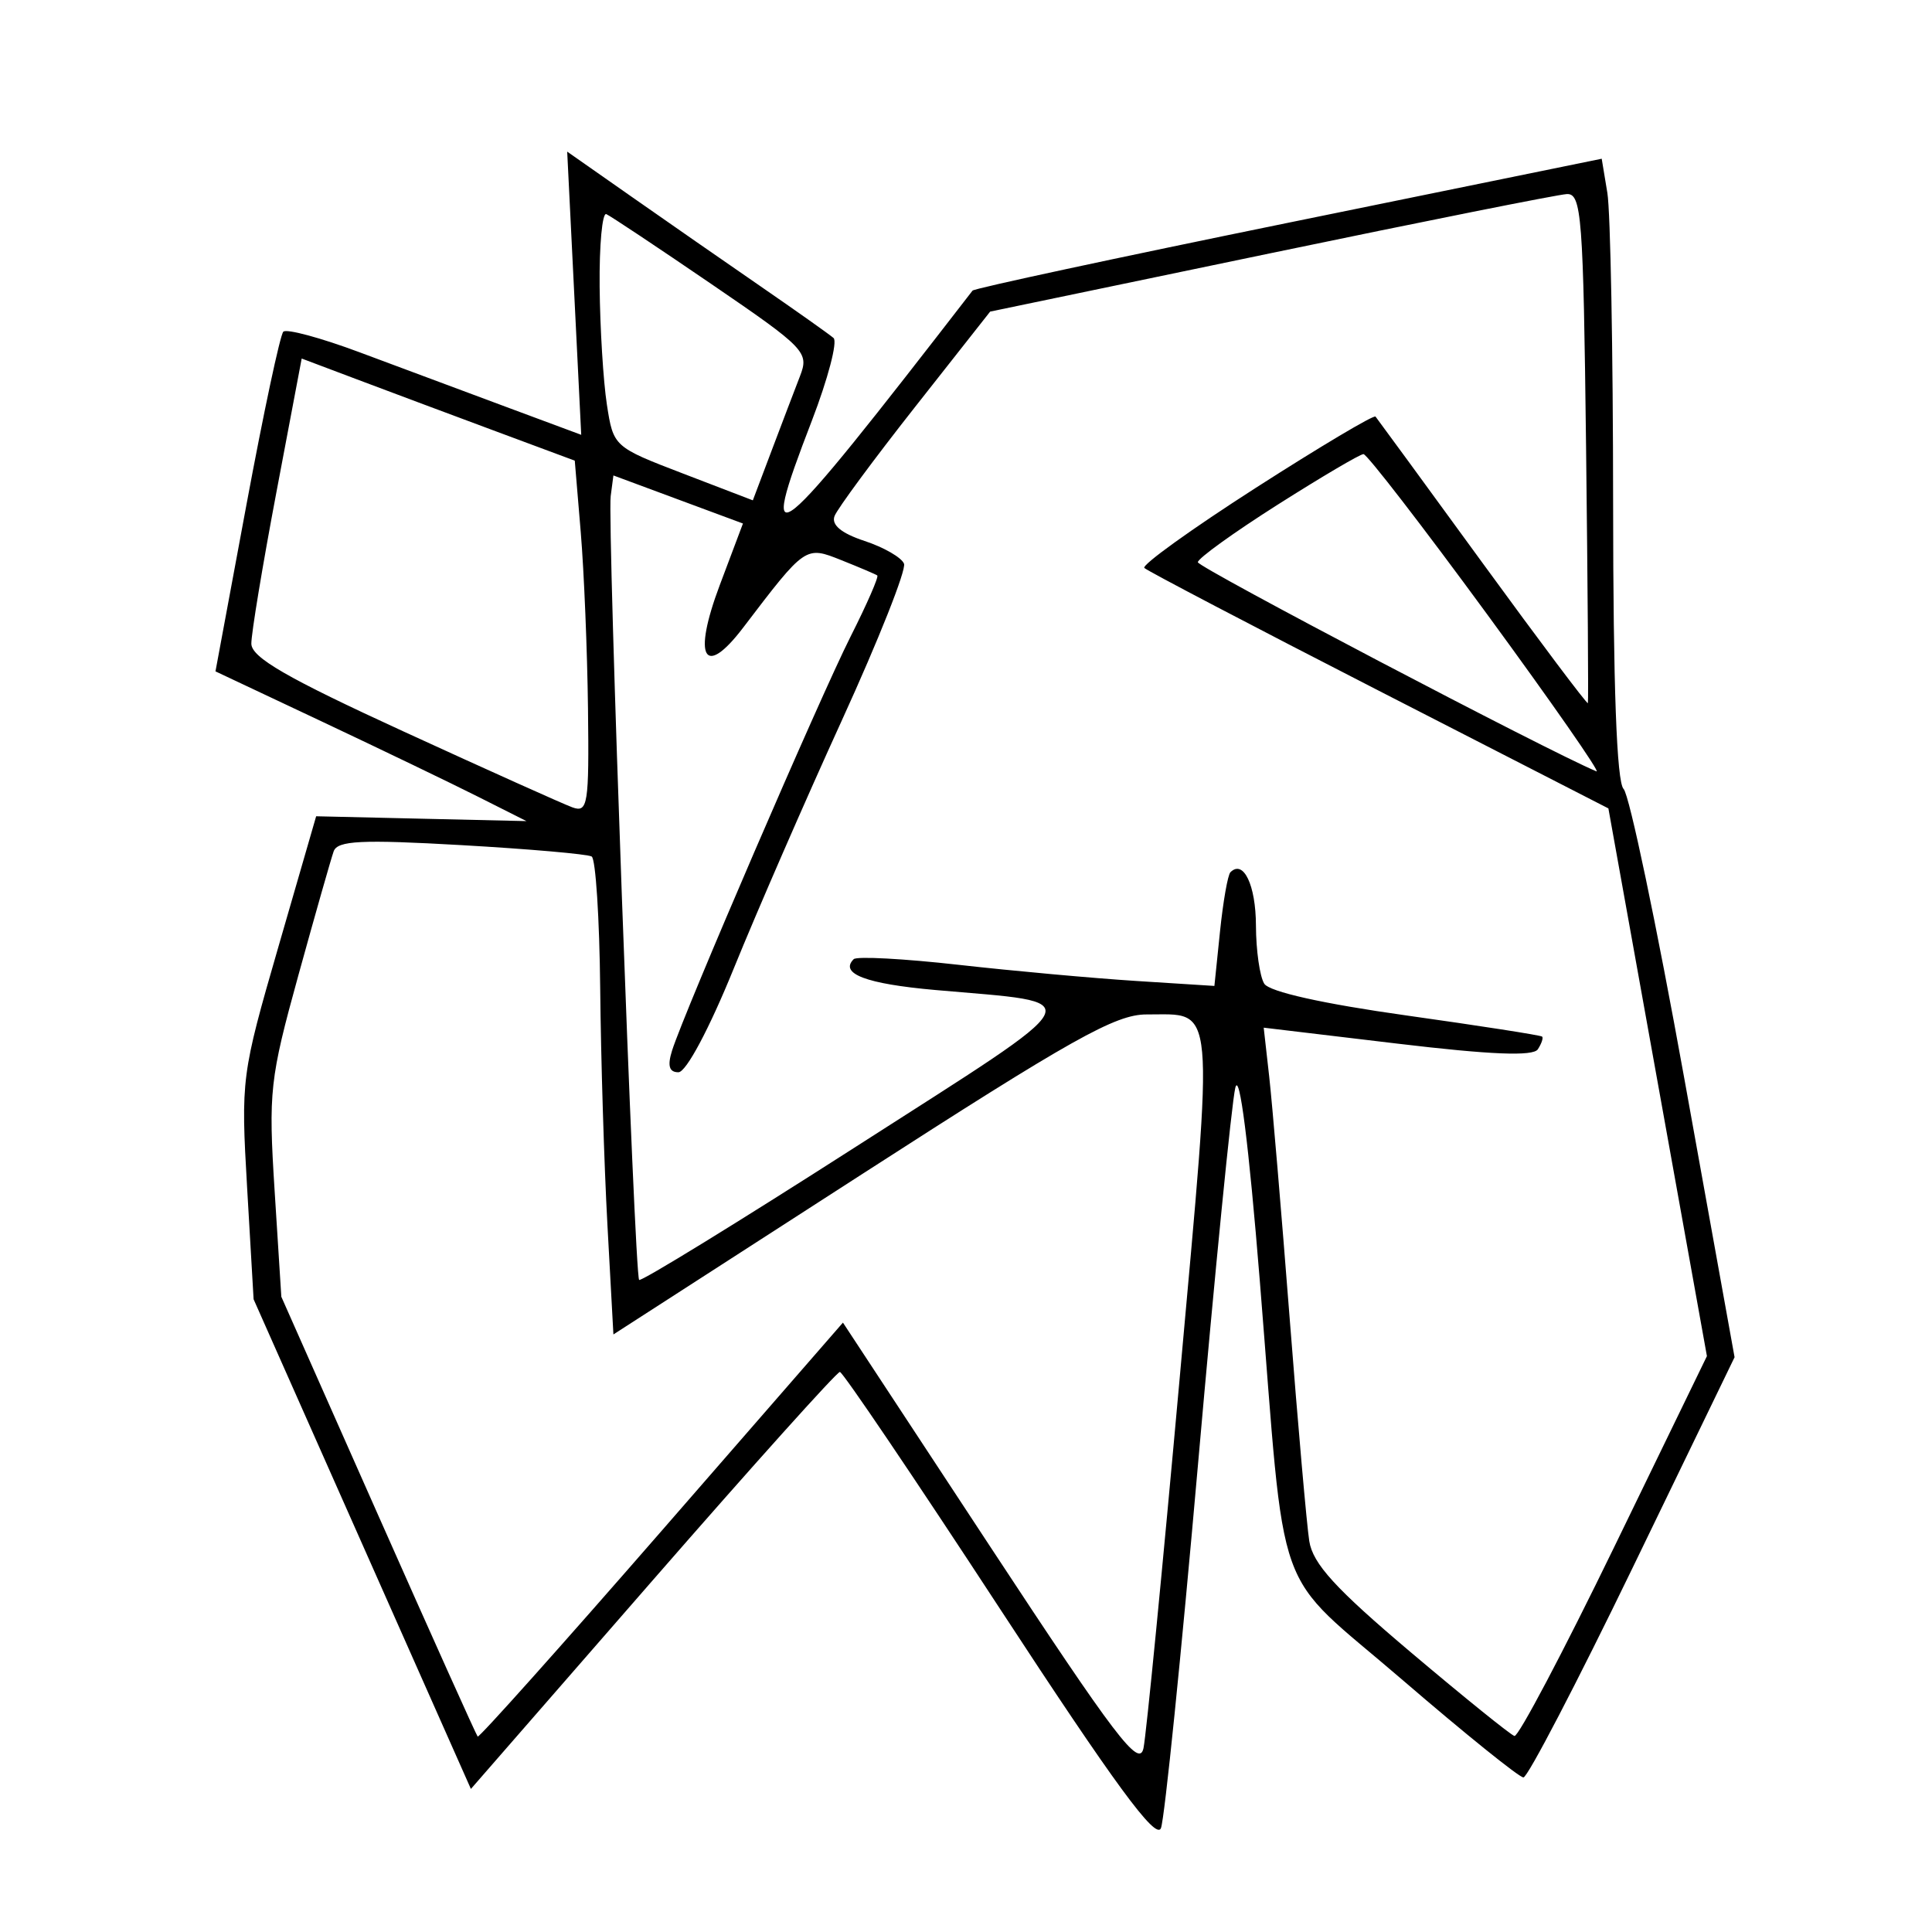 <svg xmlns="http://www.w3.org/2000/svg" width="200" height="200" viewBox="0 0 200 200" version="1.1">
	<path d="M 59.442 30.354 L 60.168 45.012 52.334 42.100 C 48.025 40.499, 41.221 37.963, 37.213 36.465 C 33.205 34.967, 29.657 34.010, 29.328 34.338 C 29 34.667, 27.285 42.713, 25.518 52.218 L 22.306 69.500 33.403 74.732 C 39.506 77.610, 46.750 81.098, 49.500 82.483 L 54.500 85.001 43.614 84.751 L 32.728 84.500 28.823 98 C 24.979 111.287, 24.928 111.681, 25.585 123 L 26.253 134.500 37.500 159.845 L 48.747 185.190 67.567 163.595 C 77.919 151.718, 86.638 142.010, 86.944 142.023 C 87.250 142.035, 94.700 153.058, 103.500 166.518 C 115.410 184.736, 119.674 190.545, 120.182 189.245 C 120.557 188.285, 122.286 171.300, 124.025 151.500 C 125.763 131.700, 127.497 114.202, 127.877 112.615 C 128.307 110.818, 129.265 118.361, 130.417 132.615 C 133.169 166.656, 131.569 162.186, 145.206 173.924 C 151.644 179.466, 157.269 183.999, 157.706 183.999 C 158.143 183.998, 163.239 174.210, 169.031 162.249 L 179.562 140.500 174.355 111.625 C 171.492 95.743, 168.666 82.266, 168.075 81.675 C 167.359 80.959, 166.996 71.056, 166.989 52.050 C 166.983 36.348, 166.715 21.910, 166.393 19.966 L 165.808 16.432 133.404 23.050 C 115.581 26.690, 100.854 29.855, 100.677 30.084 C 79.632 57.307, 78.344 58.351, 84.038 43.565 C 85.709 39.226, 86.721 35.367, 86.288 34.990 C 85.855 34.613, 82.463 32.211, 78.750 29.652 C 75.037 27.093, 69.011 22.907, 65.358 20.348 L 58.716 15.696 59.442 30.354 M 131.500 26.220 L 102.500 32.257 94.710 42.150 C 90.426 47.591, 86.683 52.663, 86.392 53.421 C 86.042 54.334, 87.092 55.205, 89.501 56 C 91.503 56.661, 93.340 57.722, 93.584 58.357 C 93.828 58.993, 90.945 66.261, 87.178 74.507 C 83.411 82.753, 78.364 94.338, 75.962 100.250 C 73.410 106.529, 71.026 111, 70.230 111 C 69.272 111, 69.076 110.330, 69.573 108.750 C 70.826 104.770, 84.875 72.192, 88.054 65.892 C 89.747 62.540, 90.989 59.696, 90.815 59.571 C 90.642 59.447, 88.972 58.736, 87.105 57.991 C 83.368 56.501, 83.406 56.475, 76.932 64.973 C 72.882 70.290, 71.676 68.100, 74.509 60.571 L 76.910 54.194 70.205 51.706 L 63.500 49.218 63.219 51.359 C 62.856 54.124, 65.682 132.015, 66.163 132.496 C 66.363 132.696, 76.480 126.479, 88.646 118.680 C 113.523 102.732, 112.930 103.910, 96.803 102.483 C 89.663 101.851, 86.872 100.795, 88.373 99.293 C 88.689 98.978, 93.571 99.240, 99.223 99.876 C 104.876 100.512, 113.148 101.264, 117.607 101.548 L 125.714 102.063 126.295 96.426 C 126.615 93.326, 127.100 90.567, 127.372 90.295 C 128.721 88.945, 130.002 91.617, 130.015 95.809 C 130.024 98.389, 130.412 101.101, 130.878 101.836 C 131.405 102.668, 136.948 103.906, 145.558 105.115 C 153.166 106.183, 159.503 107.170, 159.641 107.308 C 159.779 107.445, 159.578 108.037, 159.196 108.623 C 158.710 109.366, 154.329 109.190, 144.659 108.036 L 130.818 106.384 131.387 111.442 C 131.699 114.224, 132.654 125.500, 133.508 136.500 C 134.362 147.500, 135.274 157.863, 135.534 159.530 C 135.902 161.883, 138.244 164.450, 146.029 171.030 C 151.541 175.688, 156.376 179.593, 156.775 179.708 C 157.174 179.822, 161.820 171.021, 167.100 160.150 L 176.700 140.385 171.600 112.036 L 166.500 83.686 142.754 71.514 C 129.694 64.819, 118.763 59.096, 118.463 58.796 C 118.162 58.496, 123.354 54.762, 130 50.500 C 136.646 46.238, 142.223 42.919, 142.394 43.125 C 142.565 43.331, 147.554 50.155, 153.480 58.289 C 159.406 66.423, 164.310 72.948, 164.377 72.789 C 164.445 72.630, 164.360 60.688, 164.189 46.250 C 163.905 22.361, 163.725 20.008, 162.189 20.091 C 161.260 20.141, 147.450 22.899, 131.500 26.220 M 62.074 29.667 C 62.115 33.975, 62.452 39.470, 62.824 41.878 C 63.497 46.239, 63.529 46.268, 70.717 49.026 L 77.933 51.795 79.878 46.647 C 80.947 43.816, 82.271 40.342, 82.819 38.927 C 83.773 36.466, 83.376 36.054, 73.675 29.427 C 68.098 25.617, 63.190 22.350, 62.767 22.167 C 62.345 21.983, 62.033 25.358, 62.074 29.667 M 28.616 50.943 C 27.177 58.549, 26.009 65.611, 26.019 66.636 C 26.034 68.064, 29.718 70.189, 41.769 75.719 C 50.421 79.690, 58.288 83.226, 59.250 83.576 C 60.853 84.160, 60.989 83.303, 60.869 73.357 C 60.797 67.386, 60.460 59.167, 60.119 55.093 L 59.500 47.687 51 44.526 C 46.325 42.788, 39.965 40.409, 36.866 39.240 L 31.231 37.115 28.616 50.943 M 132.250 52.253 C 127.713 55.133, 124 57.809, 124 58.201 C 124 58.737, 160.380 77.824, 165.268 79.853 C 165.736 80.047, 160.645 72.735, 153.956 63.603 C 147.267 54.471, 141.503 47.004, 141.147 47.009 C 140.791 47.013, 136.787 49.373, 132.250 52.253 M 34.541 88.131 C 34.272 88.884, 32.632 94.645, 30.895 100.934 C 27.918 111.717, 27.778 112.989, 28.431 123.303 L 29.123 134.238 39.157 156.869 C 44.675 169.316, 49.307 179.621, 49.449 179.770 C 49.590 179.918, 58.156 170.337, 68.484 158.479 L 87.261 136.917 102.556 160.182 C 115.481 179.842, 117.931 183.063, 118.373 180.973 C 118.660 179.613, 120.346 162.374, 122.120 142.665 C 125.695 102.926, 125.887 105.044, 118.703 105.015 C 115.482 105.002, 111.009 107.513, 89.203 121.570 L 63.500 138.141 62.882 126.820 C 62.541 120.594, 62.204 109.564, 62.132 102.309 C 62.059 95.054, 61.663 88.915, 61.250 88.666 C 60.837 88.417, 54.769 87.887, 47.764 87.487 C 37.400 86.896, 34.938 87.016, 34.541 88.131" stroke="none" fill="black" fill-rule="evenodd"/>
</svg>